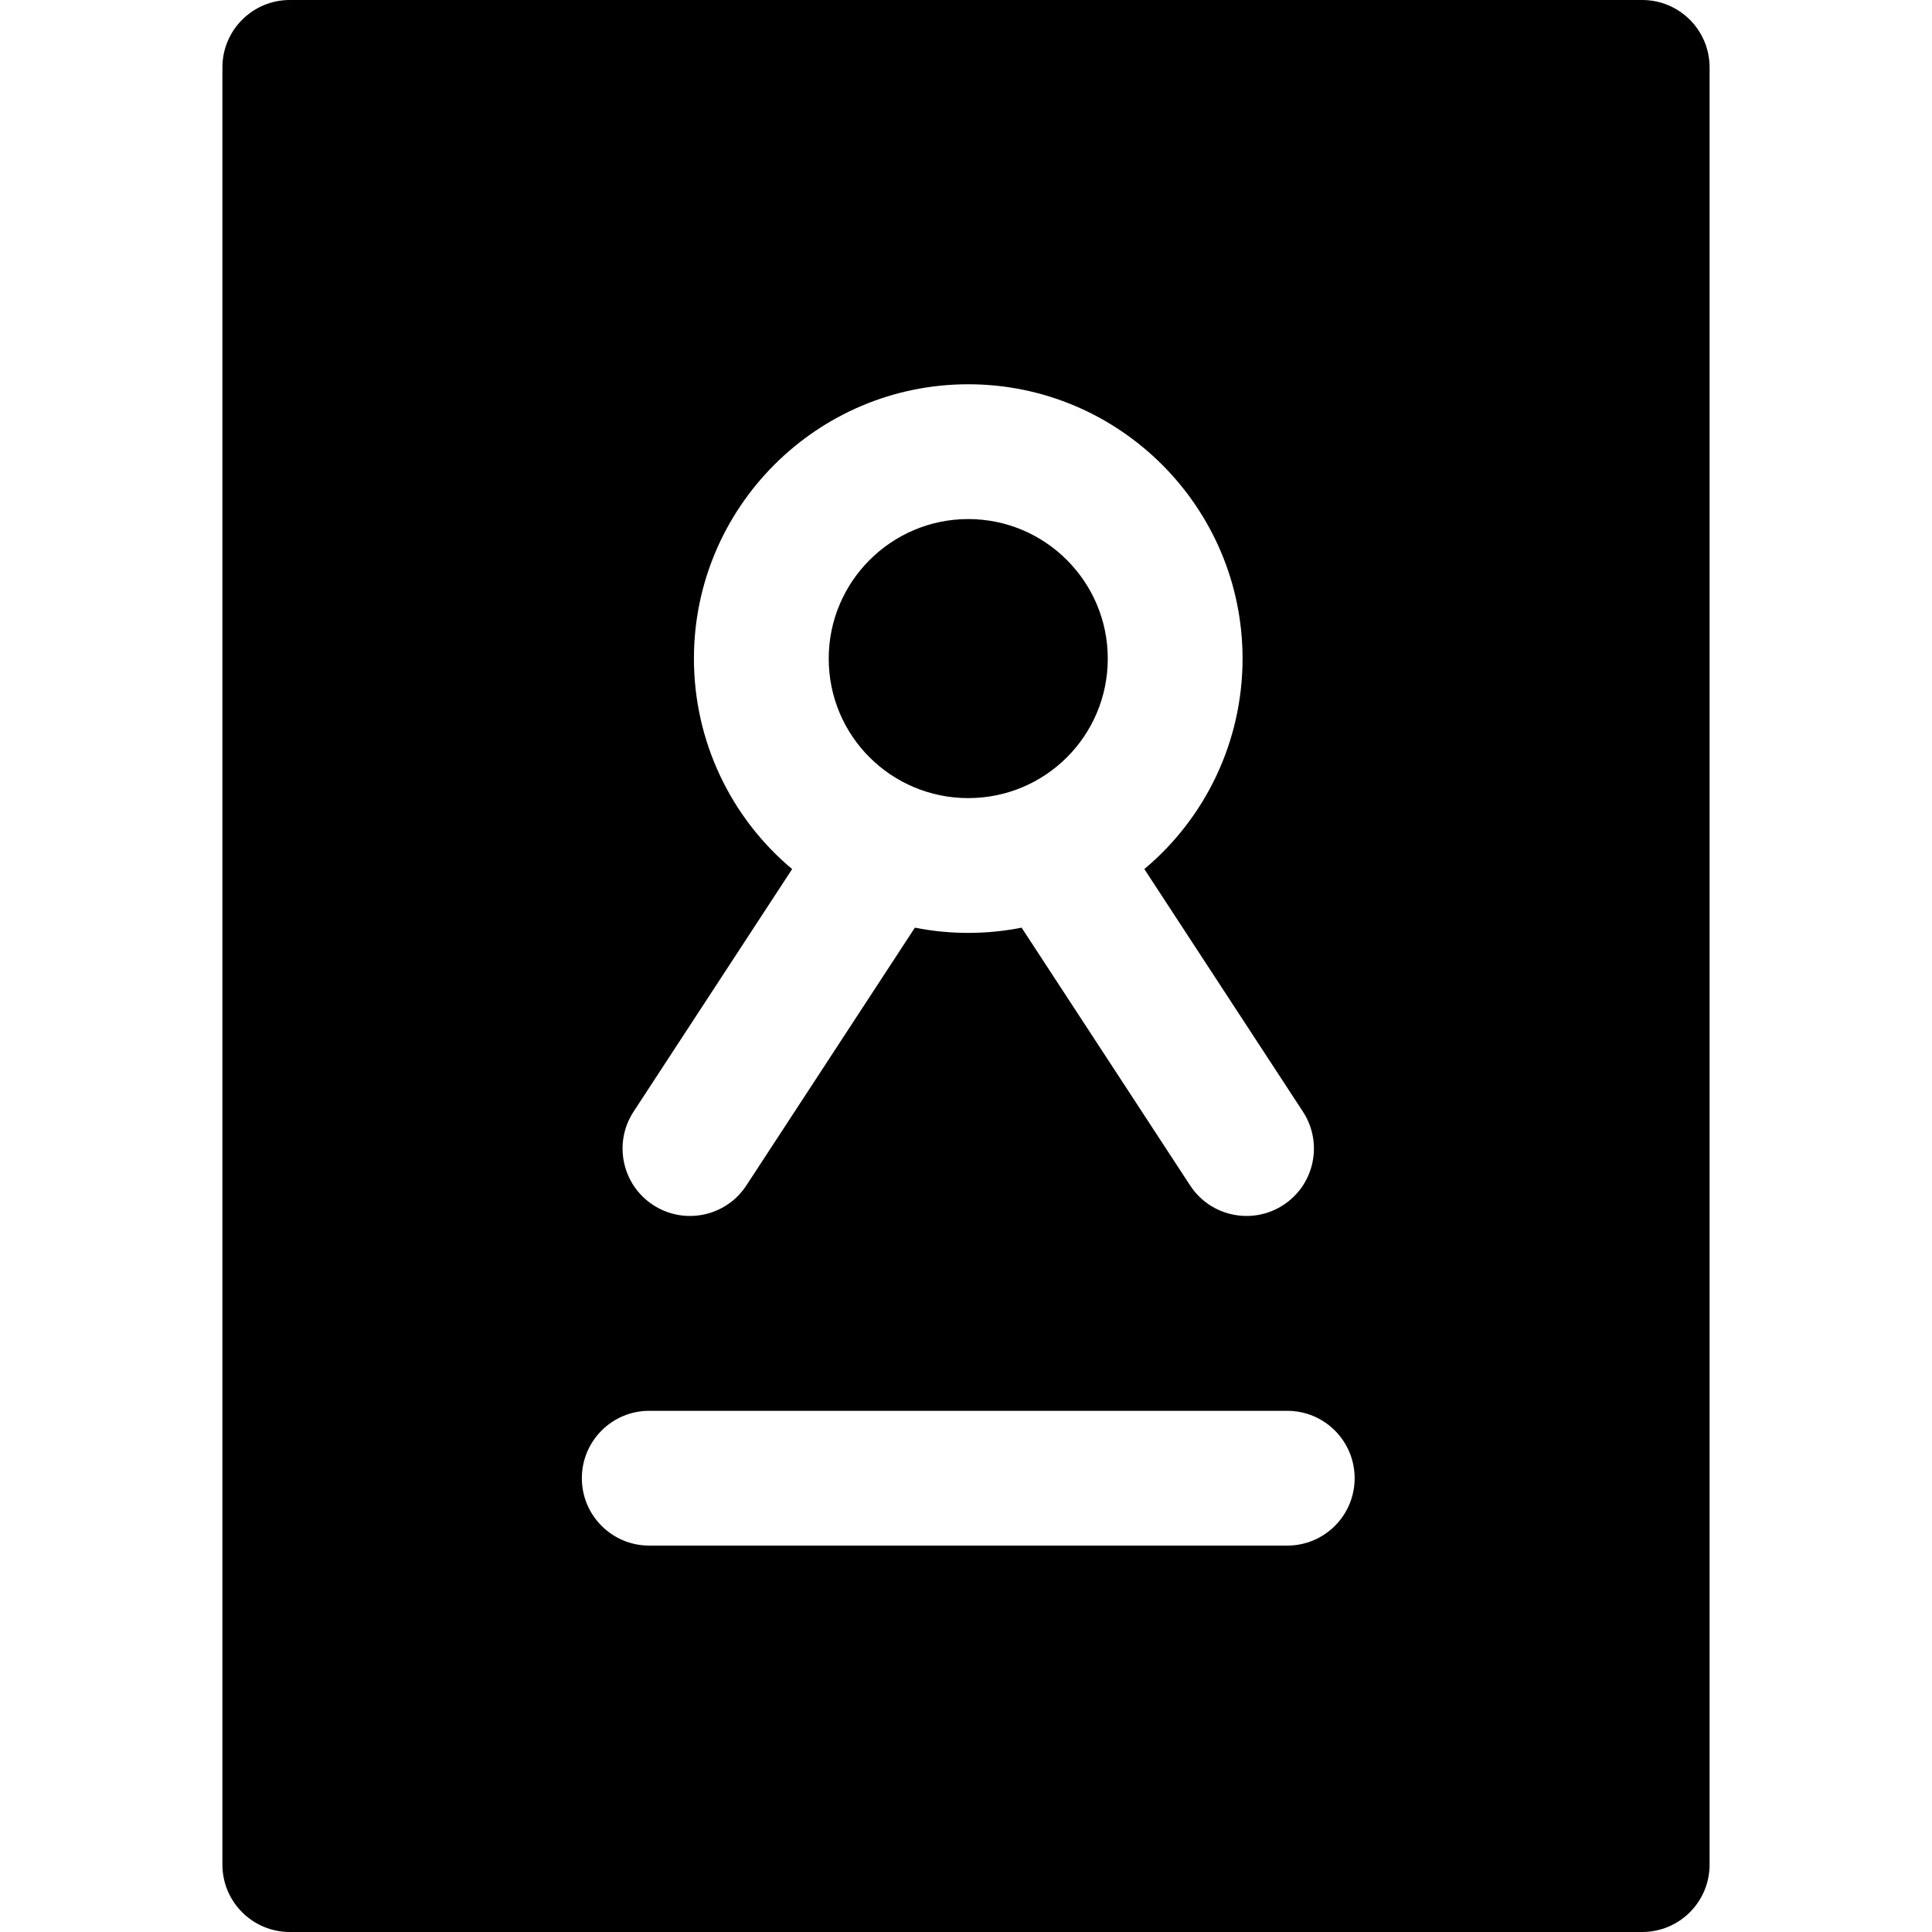 <?xml version="1.0" encoding="iso-8859-1"?>
<!-- Generator: Adobe Illustrator 19.0.0, SVG Export Plug-In . SVG Version: 6.00 Build 0)  -->
<svg version="1.1" id="Layer_1" xmlns="http://www.w3.org/2000/svg" xmlns:xlink="http://www.w3.org/1999/xlink" x="0px" y="0px"
	 viewBox="0 0 512 512" style="enable-background:new 0 0 512 512;" xml:space="preserve">
<g>
	<g>
		<path d="M256.595,137.557c-20.387,0-36.975,16.586-36.975,36.975c0,20.59,16.644,36.974,36.975,36.974
			c20.418,0,36.975-16.485,36.975-36.974C293.57,154.143,276.982,137.557,256.595,137.557z"/>
	</g>
</g>
<g>
	<g>
		<path d="M435.2,0H76.8c-9.864,0-17.86,7.997-17.86,17.86V494.14c0,9.864,7.997,17.86,17.86,17.86h358.4
			c9.864,0,17.86-7.997,17.86-17.86V17.86C453.06,7.997,445.064,0,435.2,0z M167.898,294.606l42.029-64.295
			c-16.229-13.562-26.027-33.85-26.027-55.779c0-40.085,32.611-72.696,72.696-72.696s72.696,32.611,72.696,72.696
			c0,21.923-9.792,42.205-26.03,55.776l42.032,64.3c5.396,8.258,3.079,19.325-5.178,24.722c-8.256,5.397-19.325,3.078-24.722-5.177
			l-44.655-68.313c-9.355,1.848-18.913,1.852-28.284-0.001l-44.656,68.314c-5.395,8.253-16.461,10.577-24.722,5.177
			C164.819,313.931,162.502,302.863,167.898,294.606z M341.135,409.6H172.056c-9.864,0-17.86-7.997-17.86-17.86
			c0-9.864,7.997-17.86,17.86-17.86h169.079c9.864,0,17.86,7.997,17.86,17.86C358.995,401.603,350.999,409.6,341.135,409.6z"/>
	</g>
</g>
<g>
</g>
<g>
</g>
<g>
</g>
<g>
</g>
<g>
</g>
<g>
</g>
<g>
</g>
<g>
</g>
<g>
</g>
<g>
</g>
<g>
</g>
<g>
</g>
<g>
</g>
<g>
</g>
<g>
</g>
</svg>
